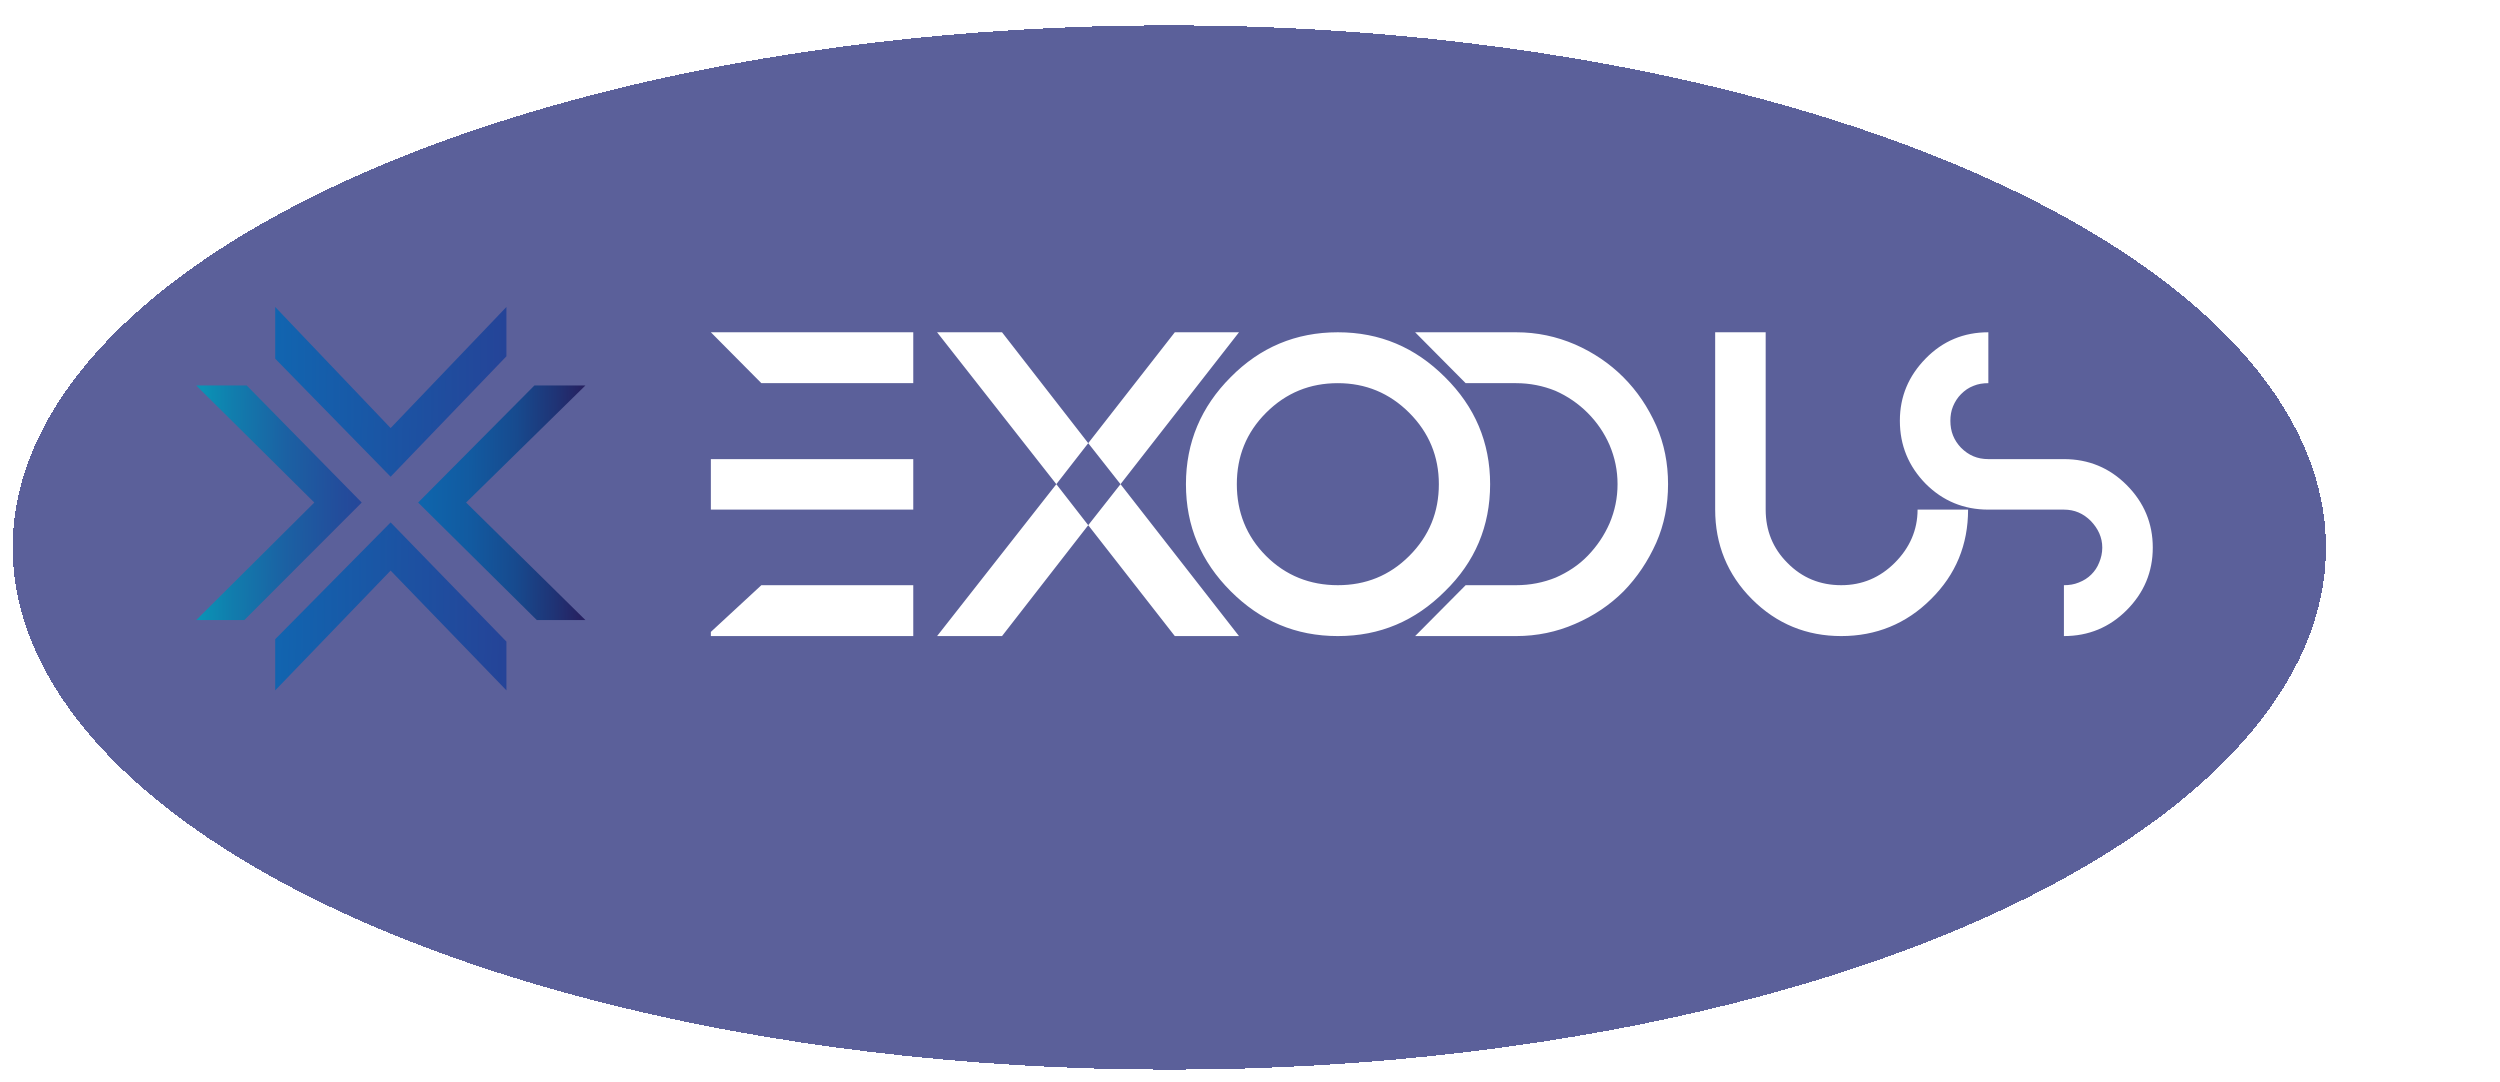 <svg width="790" height="342" viewBox="0 0 790 342" fill="none" xmlns="http://www.w3.org/2000/svg">
<g filter="url(#filter0_d_1479_42)">
<ellipse cx="369.5" cy="165" rx="365.5" ry="165" fill="#161D6F" fill-opacity="0.7" shape-rendering="crispEdges"/>
</g>
<path d="M224.632 199.68V201H288.592V184.92H240.592L224.632 199.68ZM224.632 105L240.592 121.08H288.592V105H224.632ZM224.632 145.08V161.04H240.592H288.592V145.08H240.592H224.632ZM316.641 105H296.121L333.801 153L343.881 140.04L316.641 105ZM296.121 201H316.641L343.881 165.96L333.801 153L296.121 201ZM391.521 105H371.241L343.881 140.04L354.081 153L391.521 105ZM343.881 165.96L371.241 201H391.521L354.081 153L343.881 165.96ZM422.758 105C409.438 105 398.158 109.8 388.918 119.16C379.558 128.52 374.758 139.8 374.758 153C374.758 166.32 379.558 177.48 388.918 186.84C398.278 196.2 409.438 201 422.758 201C436.078 201 447.238 196.2 456.598 186.84C466.078 177.6 470.878 166.32 470.878 153C470.878 139.8 466.078 128.52 456.598 119.16C447.238 109.8 436.078 105 422.758 105ZM422.758 121.08C431.518 121.08 439.078 124.2 445.318 130.44C451.558 136.68 454.678 144.24 454.678 153C454.678 161.76 451.678 169.32 445.318 175.68C439.078 181.92 431.518 184.92 422.758 184.92C413.998 184.92 406.318 181.92 400.078 175.68C393.838 169.44 390.838 161.76 390.838 153C390.838 144.24 393.838 136.68 400.078 130.44C406.438 124.08 413.998 121.08 422.758 121.08ZM523.385 134.52C520.745 128.64 517.385 123.6 512.945 119.16C508.625 114.84 503.465 111.36 497.705 108.84C491.825 106.32 485.705 105 479.105 105H447.185L463.145 121.08H479.105C483.425 121.08 487.625 121.92 491.465 123.48C495.305 125.16 498.785 127.56 501.665 130.44C504.665 133.44 506.945 136.8 508.625 140.64C510.305 144.6 511.145 148.68 511.145 153C511.145 157.32 510.305 161.4 508.625 165.36C506.945 169.2 504.665 172.56 501.785 175.56C498.905 178.56 495.425 180.84 491.585 182.52C487.745 184.08 483.545 184.92 479.105 184.92H463.145L447.185 201H479.105C485.705 201 491.945 199.68 497.705 197.16C503.585 194.64 508.745 191.16 513.065 186.84C517.385 182.4 520.745 177.36 523.385 171.48C525.905 165.72 527.105 159.6 527.105 153C527.105 146.4 525.905 140.28 523.385 134.52ZM605.954 161.04C605.954 167.52 603.434 173.16 598.754 177.84C594.074 182.52 588.434 184.92 581.834 184.92C575.234 184.92 569.474 182.64 564.794 177.84C560.234 173.28 557.954 167.64 557.954 161.04V105H541.994V161.04C541.994 171.96 545.834 181.56 553.634 189.36C561.434 197.16 570.914 201 581.834 201C592.754 201 602.354 197.16 610.154 189.36C618.074 181.56 621.914 172.08 621.914 161.04H605.954ZM652.198 161.04C655.558 161.04 658.318 162.24 660.718 164.64C662.998 167.04 664.318 169.8 664.318 173.04C664.318 174.72 663.958 176.28 663.358 177.72C662.758 179.28 661.918 180.48 660.838 181.56C659.758 182.64 658.438 183.48 656.878 184.08C655.438 184.68 653.878 184.92 652.198 184.92V201C659.998 201 666.598 198.24 671.998 192.84C677.518 187.32 680.278 180.72 680.278 173.04C680.278 165.36 677.518 158.76 671.998 153.24C666.598 147.84 659.998 145.08 652.198 145.08H628.318C624.838 145.08 622.078 143.88 619.678 141.48C617.398 139.08 616.318 136.32 616.318 132.96C616.318 131.4 616.558 129.84 617.158 128.4C617.758 126.96 618.598 125.64 619.678 124.56C620.878 123.36 622.078 122.52 623.638 121.92C625.078 121.32 626.638 121.08 628.318 121.08V105C620.518 105 613.918 107.76 608.518 113.28C603.118 118.8 600.358 125.28 600.358 132.96C600.358 140.76 603.118 147.36 608.518 152.88C613.918 158.28 620.518 161.04 628.318 161.04H652.198Z" fill="white"/>
<g filter="url(#filter1_d_1479_42)">
<g filter="url(#filter2_d_1479_42)">
<path d="M60 115.803L97.316 152.803L60 189.946H75.198L112.307 152.803L75.949 115.803" fill="url(#paint0_linear_1479_42)"/>
</g>
<g filter="url(#filter3_d_1479_42)">
<path d="M183 115.803L145.282 152.803L183 189.946H167.639L130.127 152.803L166.877 115.803" fill="url(#paint1_linear_1479_42)"/>
</g>
<g filter="url(#filter4_d_1479_42)">
<path d="M84.968 212.155L121.435 174.305L158.032 212.155V196.746L121.435 159.083L84.968 195.984" fill="url(#paint2_linear_1479_42)"/>
</g>
<g filter="url(#filter5_d_1479_42)">
<path d="M84.968 91L86.153 92.247L87.611 93.782L121.435 129.269L158.032 91V106.586L121.435 144.645L84.968 107.348" fill="url(#paint3_linear_1479_42)"/>
</g>
</g>
<defs>
<filter id="filter0_d_1479_42" x="0" y="0" width="739" height="342" filterUnits="userSpaceOnUse" color-interpolation-filters="sRGB">
<feFlood flood-opacity="0" result="BackgroundImageFix"/>
<feColorMatrix in="SourceAlpha" type="matrix" values="0 0 0 0 0 0 0 0 0 0 0 0 0 0 0 0 0 0 127 0" result="hardAlpha"/>
<feOffset dy="8"/>
<feGaussianBlur stdDeviation="2"/>
<feComposite in2="hardAlpha" operator="out"/>
<feColorMatrix type="matrix" values="0 0 0 0 0 0 0 0 0 0 0 0 0 0 0 0 0 0 0.25 0"/>
<feBlend mode="normal" in2="BackgroundImageFix" result="effect1_dropShadow_1479_42"/>
<feBlend mode="normal" in="SourceGraphic" in2="effect1_dropShadow_1479_42" result="shape"/>
</filter>
<filter id="filter1_d_1479_42" x="52" y="87" width="139" height="137.155" filterUnits="userSpaceOnUse" color-interpolation-filters="sRGB">
<feFlood flood-opacity="0" result="BackgroundImageFix"/>
<feColorMatrix in="SourceAlpha" type="matrix" values="0 0 0 0 0 0 0 0 0 0 0 0 0 0 0 0 0 0 127 0" result="hardAlpha"/>
<feOffset dy="4"/>
<feGaussianBlur stdDeviation="4"/>
<feComposite in2="hardAlpha" operator="out"/>
<feColorMatrix type="matrix" values="0 0 0 0 0.024 0 0 0 0 0.824 0 0 0 0 0.875 0 0 0 1 0"/>
<feBlend mode="normal" in2="BackgroundImageFix" result="effect1_dropShadow_1479_42"/>
<feBlend mode="normal" in="SourceGraphic" in2="effect1_dropShadow_1479_42" result="shape"/>
</filter>
<filter id="filter2_d_1479_42" x="22" y="77.803" width="132.307" height="154.143" filterUnits="userSpaceOnUse" color-interpolation-filters="sRGB">
<feFlood flood-opacity="0" result="BackgroundImageFix"/>
<feColorMatrix in="SourceAlpha" type="matrix" values="0 0 0 0 0 0 0 0 0 0 0 0 0 0 0 0 0 0 127 0" result="hardAlpha"/>
<feOffset dx="2" dy="2"/>
<feGaussianBlur stdDeviation="20"/>
<feColorMatrix type="matrix" values="0 0 0 0 0.059 0 0 0 0 0.745 0 0 0 0 0.812 0 0 0 0.34 0"/>
<feBlend mode="normal" in2="BackgroundImageFix" result="effect1_dropShadow_1479_42"/>
<feBlend mode="normal" in="SourceGraphic" in2="effect1_dropShadow_1479_42" result="shape"/>
</filter>
<filter id="filter3_d_1479_42" x="92.127" y="77.803" width="132.873" height="154.143" filterUnits="userSpaceOnUse" color-interpolation-filters="sRGB">
<feFlood flood-opacity="0" result="BackgroundImageFix"/>
<feColorMatrix in="SourceAlpha" type="matrix" values="0 0 0 0 0 0 0 0 0 0 0 0 0 0 0 0 0 0 127 0" result="hardAlpha"/>
<feOffset dx="2" dy="2"/>
<feGaussianBlur stdDeviation="20"/>
<feColorMatrix type="matrix" values="0 0 0 0 0.059 0 0 0 0 0.745 0 0 0 0 0.812 0 0 0 0.34 0"/>
<feBlend mode="normal" in2="BackgroundImageFix" result="effect1_dropShadow_1479_42"/>
<feBlend mode="normal" in="SourceGraphic" in2="effect1_dropShadow_1479_42" result="shape"/>
</filter>
<filter id="filter4_d_1479_42" x="46.968" y="121.083" width="153.065" height="133.072" filterUnits="userSpaceOnUse" color-interpolation-filters="sRGB">
<feFlood flood-opacity="0" result="BackgroundImageFix"/>
<feColorMatrix in="SourceAlpha" type="matrix" values="0 0 0 0 0 0 0 0 0 0 0 0 0 0 0 0 0 0 127 0" result="hardAlpha"/>
<feOffset dx="2" dy="2"/>
<feGaussianBlur stdDeviation="20"/>
<feColorMatrix type="matrix" values="0 0 0 0 0.059 0 0 0 0 0.745 0 0 0 0 0.812 0 0 0 0.34 0"/>
<feBlend mode="normal" in2="BackgroundImageFix" result="effect1_dropShadow_1479_42"/>
<feBlend mode="normal" in="SourceGraphic" in2="effect1_dropShadow_1479_42" result="shape"/>
</filter>
<filter id="filter5_d_1479_42" x="46.968" y="53" width="153.065" height="133.645" filterUnits="userSpaceOnUse" color-interpolation-filters="sRGB">
<feFlood flood-opacity="0" result="BackgroundImageFix"/>
<feColorMatrix in="SourceAlpha" type="matrix" values="0 0 0 0 0 0 0 0 0 0 0 0 0 0 0 0 0 0 127 0" result="hardAlpha"/>
<feOffset dx="2" dy="2"/>
<feGaussianBlur stdDeviation="20"/>
<feColorMatrix type="matrix" values="0 0 0 0 0.059 0 0 0 0 0.745 0 0 0 0 0.812 0 0 0 0.34 0"/>
<feBlend mode="normal" in2="BackgroundImageFix" result="effect1_dropShadow_1479_42"/>
<feBlend mode="normal" in="SourceGraphic" in2="effect1_dropShadow_1479_42" result="shape"/>
</filter>
<linearGradient id="paint0_linear_1479_42" x1="61.839" y1="152.814" x2="181.303" y2="153.886" gradientUnits="userSpaceOnUse">
<stop stop-color="#0A92B5"/>
<stop offset="0.08" stop-color="#117DAD"/>
<stop offset="0.22" stop-color="#1B61A3"/>
<stop offset="0.37" stop-color="#234C9B"/>
<stop offset="0.53" stop-color="#293C96"/>
<stop offset="0.72" stop-color="#2C3393"/>
<stop offset="0.99" stop-color="#2E3192"/>
</linearGradient>
<linearGradient id="paint1_linear_1479_42" x1="61.937" y1="151.831" x2="181.401" y2="152.904" gradientUnits="userSpaceOnUse">
<stop stop-color="#0B6FB7"/>
<stop offset="0.39" stop-color="#0B6DB4"/>
<stop offset="0.57" stop-color="#0E66AD"/>
<stop offset="0.71" stop-color="#125AA0"/>
<stop offset="0.83" stop-color="#174A8E"/>
<stop offset="0.93" stop-color="#1F3476"/>
<stop offset="1" stop-color="#262262"/>
</linearGradient>
<linearGradient id="paint2_linear_1479_42" x1="61.632" y1="185.233" x2="181.096" y2="186.305" gradientUnits="userSpaceOnUse">
<stop stop-color="#0B6FB7"/>
<stop offset="1" stop-color="#2B3990"/>
</linearGradient>
<linearGradient id="paint3_linear_1479_42" x1="62.241" y1="117.105" x2="181.706" y2="118.178" gradientUnits="userSpaceOnUse">
<stop stop-color="#0B6FB7"/>
<stop offset="1" stop-color="#2B3990"/>
</linearGradient>
</defs>
</svg>
